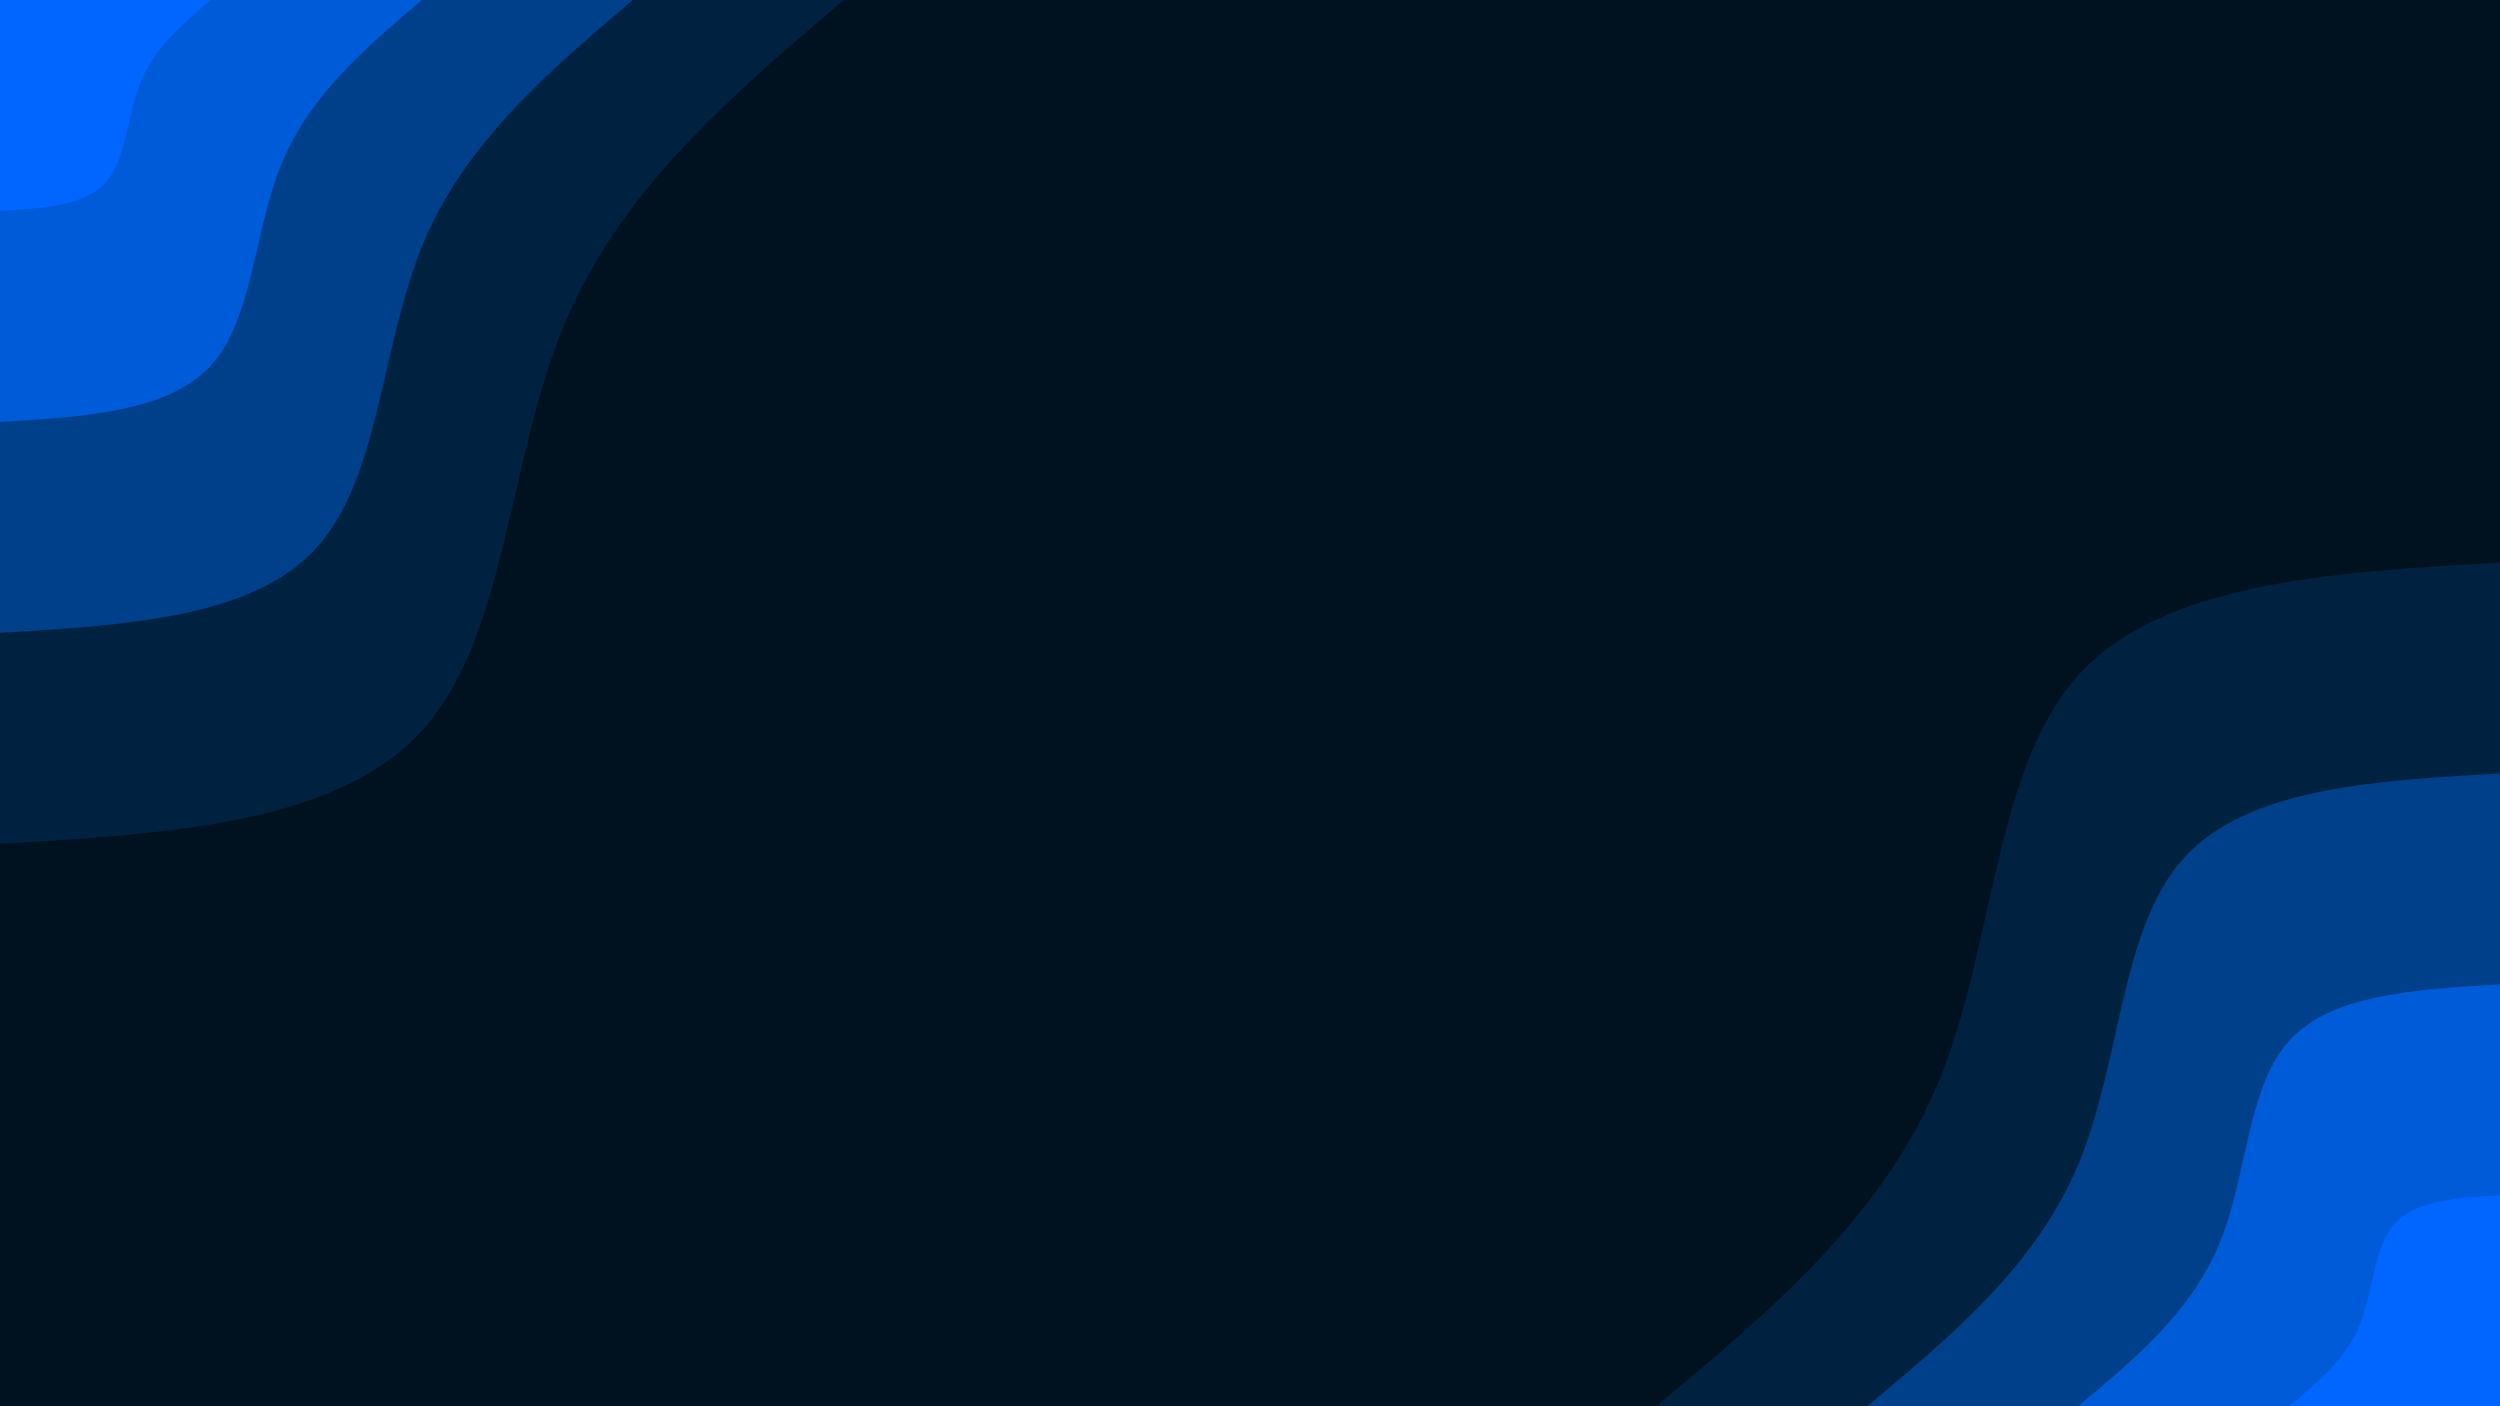 <svg id="visual" viewBox="0 0 960 540" width="960" height="540" xmlns="http://www.w3.org/2000/svg" xmlns:xlink="http://www.w3.org/1999/xlink" version="1.1"><rect x="0" y="0" width="960" height="540" fill="#001220"></rect><defs><linearGradient id="grad1_0" x1="43.8%" y1="100%" x2="100%" y2="0%"><stop offset="14.444%" stop-color="#0066ff" stop-opacity="1"></stop><stop offset="85.556%" stop-color="#0066ff" stop-opacity="1"></stop></linearGradient></defs><defs><linearGradient id="grad1_1" x1="43.8%" y1="100%" x2="100%" y2="0%"><stop offset="14.444%" stop-color="#0066ff" stop-opacity="1"></stop><stop offset="85.556%" stop-color="#004eb2" stop-opacity="1"></stop></linearGradient></defs><defs><linearGradient id="grad1_2" x1="43.8%" y1="100%" x2="100%" y2="0%"><stop offset="14.444%" stop-color="#003165" stop-opacity="1"></stop><stop offset="85.556%" stop-color="#004eb2" stop-opacity="1"></stop></linearGradient></defs><defs><linearGradient id="grad1_3" x1="43.8%" y1="100%" x2="100%" y2="0%"><stop offset="14.444%" stop-color="#003165" stop-opacity="1"></stop><stop offset="85.556%" stop-color="#001220" stop-opacity="1"></stop></linearGradient></defs><defs><linearGradient id="grad2_0" x1="0%" y1="100%" x2="56.3%" y2="0%"><stop offset="14.444%" stop-color="#0066ff" stop-opacity="1"></stop><stop offset="85.556%" stop-color="#0066ff" stop-opacity="1"></stop></linearGradient></defs><defs><linearGradient id="grad2_1" x1="0%" y1="100%" x2="56.3%" y2="0%"><stop offset="14.444%" stop-color="#004eb2" stop-opacity="1"></stop><stop offset="85.556%" stop-color="#0066ff" stop-opacity="1"></stop></linearGradient></defs><defs><linearGradient id="grad2_2" x1="0%" y1="100%" x2="56.3%" y2="0%"><stop offset="14.444%" stop-color="#004eb2" stop-opacity="1"></stop><stop offset="85.556%" stop-color="#003165" stop-opacity="1"></stop></linearGradient></defs><defs><linearGradient id="grad2_3" x1="0%" y1="100%" x2="56.3%" y2="0%"><stop offset="14.444%" stop-color="#001220" stop-opacity="1"></stop><stop offset="85.556%" stop-color="#003165" stop-opacity="1"></stop></linearGradient></defs><g transform="translate(960, 540)"><path d="M-324 0C-280.6 -36.2 -237.2 -72.4 -215.6 -124.5C-194.1 -176.6 -194.3 -244.7 -162 -280.6C-129.7 -316.5 -64.8 -320.2 0 -324L0 0Z" fill="#002241"></path><path d="M-243 0C-210.5 -27.1 -177.9 -54.3 -161.7 -93.4C-145.5 -132.5 -145.7 -183.5 -121.5 -210.4C-97.3 -237.4 -48.6 -240.2 0 -243L0 0Z" fill="#00408b"></path><path d="M-162 0C-140.3 -18.1 -118.6 -36.2 -107.8 -62.3C-97 -88.3 -97.2 -122.3 -81 -140.3C-64.8 -158.2 -32.4 -160.1 0 -162L0 0Z" fill="#005bd9"></path><path d="M-81 0C-70.2 -9 -59.3 -18.1 -53.9 -31.1C-48.5 -44.2 -48.6 -61.2 -40.5 -70.1C-32.4 -79.1 -16.2 -80.1 0 -81L0 0Z" fill="#0066ff"></path></g><g transform="translate(0, 0)"><path d="M324 0C281.1 36.5 238.1 72.9 216.5 125C194.9 177.1 194.5 244.8 162 280.6C129.5 316.4 64.7 320.2 0 324L0 0Z" fill="#002241"></path><path d="M243 0C210.8 27.3 178.6 54.7 162.4 93.7C146.2 132.8 145.9 183.6 121.5 210.4C97.1 237.3 48.5 240.1 0 243L0 0Z" fill="#00408b"></path><path d="M162 0C140.5 18.2 119.1 36.5 108.3 62.5C97.4 88.5 97.3 122.4 81 140.3C64.7 158.2 32.4 160.1 0 162L0 0Z" fill="#005bd9"></path><path d="M81 0C70.3 9.1 59.5 18.2 54.1 31.2C48.7 44.3 48.6 61.2 40.5 70.1C32.4 79.1 16.2 80 0 81L0 0Z" fill="#0066ff"></path></g></svg>